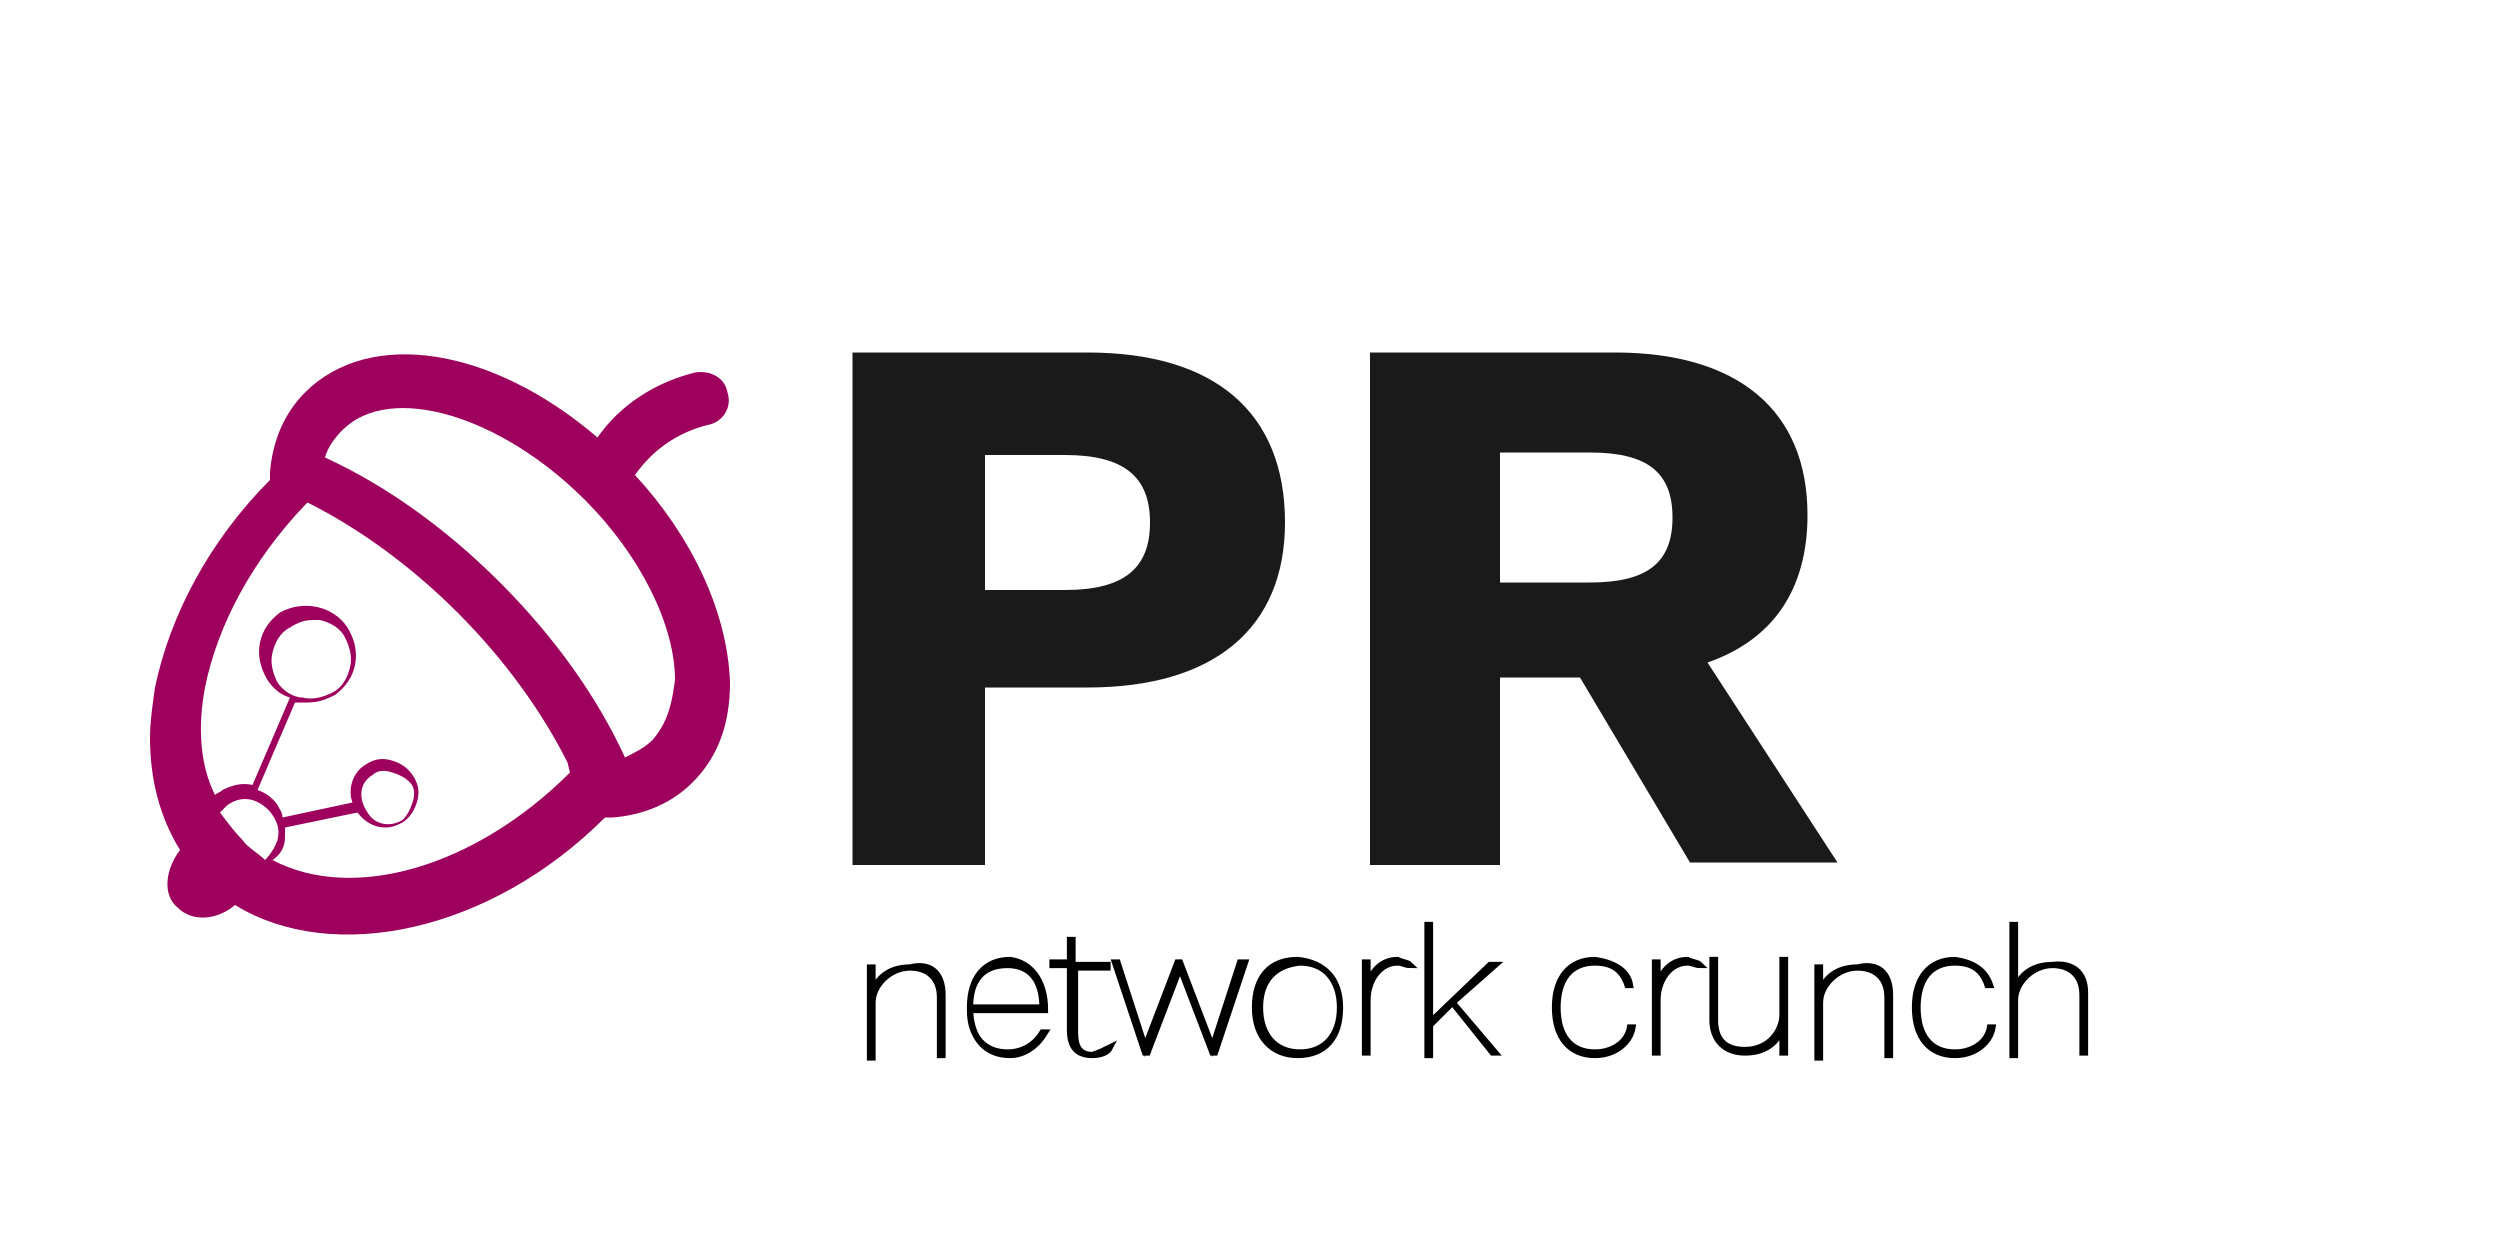 <?xml version="1.0" encoding="utf-8"?>
<!-- Generator: Adobe Illustrator 21.0.0, SVG Export Plug-In . SVG Version: 6.00 Build 0)  -->
<svg version="1.1" xmlns="http://www.w3.org/2000/svg" xmlns:xlink="http://www.w3.org/1999/xlink" x="0px" y="0px"
	 viewBox="0 0 100 50" style="enable-background:new 0 0 100 50;" xml:space="preserve">
<style type="text/css">
	.st0{fill-rule:evenodd;clip-rule:evenodd;fill:#9E005D;}
	.st1{fill:#1A1A1A;}
	.st2{stroke:#000000;stroke-width:0.25;stroke-miterlimit:10;}
</style>
<g id="Layer_1">
	<path class="st0" d="M25.4,19c0.7-1,1.7-1.7,2.9-2c0.6-0.1,1-0.7,0.8-1.3c-0.1-0.6-0.7-0.9-1.3-0.8c-1.6,0.4-3,1.3-3.9,2.6
		c-4.2-3.6-9.1-4.4-11.7-1.8c-0.8,0.8-1.3,1.9-1.4,3.2l0,0.3c-2.4,2.4-4,5.4-4.6,8.3c-0.1,0.7-0.2,1.4-0.2,2c0,1.7,0.4,3.2,1.2,4.5
		c-0.6,0.8-0.7,1.8-0.1,2.3c0.6,0.6,1.6,0.5,2.3-0.1c3.9,2.4,10.2,1.1,14.8-3.5l0.3,0c1.3-0.1,2.4-0.6,3.2-1.4c1-1,1.5-2.3,1.5-4
		C29.1,24.5,27.7,21.5,25.4,19z M9.7,33.6c-0.3-0.3-0.6-0.7-0.9-1.1c0.1-0.1,0.2-0.2,0.3-0.3c0.3-0.2,0.6-0.3,1-0.2
		c0.3,0.1,0.6,0.3,0.8,0.6c0.2,0.3,0.3,0.6,0.2,1c-0.1,0.3-0.3,0.6-0.5,0.8C10.3,34.1,9.9,33.9,9.7,33.6z M22.8,30.9
		c-3.8,3.8-8.7,5.2-11.9,3.5c0.3-0.2,0.5-0.5,0.5-0.9c0-0.1,0-0.3,0-0.4l2.9-0.6c0,0,0,0,0,0c0.3,0.4,0.7,0.6,1.1,0.6
		c0.3,0,0.5-0.1,0.7-0.2c0.3-0.2,0.5-0.5,0.6-0.9c0.1-0.4,0-0.7-0.2-1c-0.2-0.3-0.5-0.5-0.9-0.6c-0.4-0.1-0.7,0-1,0.2
		c-0.5,0.3-0.7,1-0.5,1.5l-2.8,0.6c0-0.2-0.1-0.3-0.2-0.5c-0.2-0.3-0.5-0.5-0.8-0.6l1.5-3.5c0,0,0,0,0.1,0c0.1,0,0.3,0,0.4,0
		c0.4,0,0.7-0.1,1.1-0.3c0.4-0.3,0.7-0.7,0.8-1.2c0.1-0.5,0-1-0.3-1.5c-0.6-0.9-1.8-1.1-2.7-0.6c-0.4,0.3-0.7,0.7-0.8,1.2
		c-0.1,0.5,0,1,0.3,1.5c0.2,0.3,0.5,0.6,0.9,0.7l-1.5,3.5c-0.4-0.1-0.8,0-1.2,0.2c-0.1,0.1-0.2,0.1-0.3,0.2
		c-0.6-1.2-0.7-2.7-0.4-4.3c0.5-2.5,1.9-5.1,4-7.3c0,0,0.1-0.1,0.1-0.1c2,1,4.1,2.5,6,4.4c1.9,1.9,3.4,4,4.4,6
		C22.8,30.9,22.8,30.9,22.8,30.9z M14.9,31c0.2-0.2,0.5-0.2,0.8-0.1c0.3,0.1,0.5,0.2,0.7,0.4c0.2,0.2,0.2,0.5,0.1,0.8
		c-0.1,0.3-0.2,0.5-0.4,0.7c-0.5,0.3-1.1,0.2-1.4-0.3C14.3,31.9,14.4,31.3,14.9,31z M11.1,27.3c-0.2-0.4-0.3-0.8-0.2-1.2
		c0.1-0.4,0.3-0.8,0.7-1c0.3-0.2,0.6-0.3,0.9-0.3c0.1,0,0.2,0,0.3,0c0.4,0.1,0.8,0.3,1,0.7c0.2,0.4,0.3,0.8,0.2,1.2
		c-0.1,0.4-0.3,0.8-0.7,1c-0.4,0.2-0.8,0.3-1.2,0.2C11.7,27.9,11.3,27.6,11.1,27.3z M26.1,29.6c-0.3,0.3-0.7,0.5-1.1,0.7
		c-1.1-2.4-2.8-4.8-5-7c-2.2-2.2-4.6-3.9-7-5c0.1-0.4,0.4-0.8,0.7-1.1c1.9-1.9,6.3-0.6,9.7,2.8c2.2,2.2,3.6,5,3.6,7.2
		C26.9,27.9,26.8,28.8,26.1,29.6z"/>
	<g>
		<path class="st1" d="M51.4,20.9c0,4.2-2.8,6.6-7.9,6.6h-4.1v7.1h-5.3V14.1h9.4C48.6,14.1,51.4,16.5,51.4,20.9z M46,20.9
			c0-1.8-1-2.7-3.4-2.7h-3.2v5.4h3.2C45,23.6,46,22.7,46,20.9z"/>
		<path class="st1" d="M63.2,27.1H60v7.5h-5.2V14.1h9.8c4.9,0,7.7,2.3,7.7,6.5c0,3-1.4,5-4,5.9l5.2,8h-5.9L63.2,27.1z M60,23.3h3.6
			c2.3,0,3.3-0.8,3.3-2.6c0-1.8-1-2.6-3.3-2.6H60V23.3z"/>
	</g>
	<g>
		<path class="st2" d="M37.7,39.8v2.4h-0.1v-2.3c0-0.8-0.5-1.2-1.2-1.2c-0.8,0-1.5,0.7-1.5,1.4v2.2h-0.1v-3.6h0.1v1
			c0.2-0.6,0.7-1,1.5-1C37.2,38.5,37.7,38.9,37.7,39.8z"/>
		<path class="st2" d="M41.8,40.4h-3c0,1.1,0.6,1.7,1.5,1.7c0.6,0,1.1-0.3,1.4-0.8l0.1,0c-0.3,0.5-0.8,0.9-1.4,0.9
			c-1,0-1.6-0.7-1.6-1.9c0-1.2,0.6-1.9,1.6-1.9C41.2,38.5,41.8,39.2,41.8,40.4L41.8,40.4z M38.8,40.3h2.9c0-1.1-0.5-1.7-1.4-1.7
			C39.3,38.6,38.8,39.2,38.8,40.3z"/>
		<path class="st2" d="M44.4,41.9c-0.1,0.2-0.4,0.3-0.7,0.3c-0.6,0-0.9-0.3-0.9-1v-2.6h-0.7v-0.1h0.7v-0.9l0.1,0v1h1.4v0.1H43v2.6
			c0,0.6,0.2,0.9,0.7,0.9C44,42.1,44.2,42,44.4,41.9L44.4,41.9z"/>
		<path class="st2" d="M49.8,38.5l-1.2,3.6h-0.1l-1.3-3.4l-1.3,3.4h-0.1l-1.2-3.6h0.1l1.1,3.4l1.3-3.4h0.1l1.3,3.4l1.1-3.4H49.8z"/>
		<path class="st2" d="M53.6,40.3c0,1.2-0.6,1.9-1.7,1.9c-1,0-1.7-0.7-1.7-1.9s0.6-1.9,1.7-1.9C53,38.5,53.6,39.2,53.6,40.3z
			 M50.4,40.3c0,1.1,0.6,1.8,1.6,1.8c1,0,1.6-0.7,1.6-1.8s-0.6-1.8-1.6-1.8C51,38.6,50.4,39.2,50.4,40.3z"/>
		<path class="st2" d="M56.4,38.6L56.4,38.6c-0.2,0-0.3-0.1-0.5-0.1c-0.7,0-1.2,0.7-1.2,1.5v2.1h-0.1v-3.6h0.1v0.9
			c0.2-0.6,0.6-1,1.2-1C56.1,38.5,56.3,38.5,56.4,38.6z"/>
		<path class="st2" d="M58.1,40.1l-0.9,0.9v1.2h-0.1v-5.2h0.1v3.9l2.4-2.3h0.2L58.1,40.1l1.7,2h-0.1L58.1,40.1z"/>
		<path class="st2" d="M65.2,39.4l-0.1,0c-0.2-0.6-0.6-0.9-1.3-0.9c-1,0-1.5,0.7-1.5,1.8s0.5,1.8,1.5,1.8c0.7,0,1.3-0.4,1.4-1l0.1,0
			c-0.1,0.6-0.7,1.1-1.5,1.1c-1,0-1.6-0.7-1.6-1.9s0.6-1.9,1.6-1.9C64.5,38.5,65.1,38.8,65.2,39.4z"/>
		<path class="st2" d="M68,38.6L68,38.6c-0.2,0-0.3-0.1-0.5-0.1c-0.7,0-1.2,0.7-1.2,1.5v2.1h-0.1v-3.6h0.1v0.9c0.2-0.6,0.6-1,1.2-1
			C67.7,38.5,67.9,38.5,68,38.6z"/>
		<path class="st2" d="M71.4,38.5v3.6h-0.1v-1c-0.2,0.6-0.7,1-1.5,1c-0.8,0-1.3-0.5-1.3-1.3v-2.4h0.1v2.4c0,0.8,0.4,1.2,1.2,1.2
			c1,0,1.5-0.8,1.5-1.4v-2.2H71.4z"/>
		<path class="st2" d="M75.6,39.8v2.4h-0.1v-2.3c0-0.8-0.5-1.2-1.2-1.2c-0.8,0-1.5,0.7-1.5,1.4v2.2h-0.1v-3.6h0.1v1
			c0.2-0.6,0.7-1,1.5-1C75.1,38.5,75.6,38.9,75.6,39.8z"/>
		<path class="st2" d="M79.6,39.4l-0.1,0c-0.2-0.6-0.6-0.9-1.3-0.9c-1,0-1.5,0.7-1.5,1.8s0.5,1.8,1.5,1.8c0.7,0,1.3-0.4,1.4-1l0.1,0
			c-0.1,0.6-0.7,1.1-1.5,1.1c-1,0-1.6-0.7-1.6-1.9s0.6-1.9,1.6-1.9C78.9,38.5,79.4,38.8,79.6,39.4z"/>
		<path class="st2" d="M83.4,39.7v2.4h-0.1v-2.3c0-0.8-0.5-1.2-1.2-1.2c-0.8,0-1.5,0.7-1.5,1.4v2.2h-0.1v-5.2h0.1v2.6
			c0.2-0.6,0.7-1,1.5-1C82.9,38.5,83.4,38.9,83.4,39.7z"/>
	</g>
</g>
<g id="Layer_2">
</g>
</svg>
